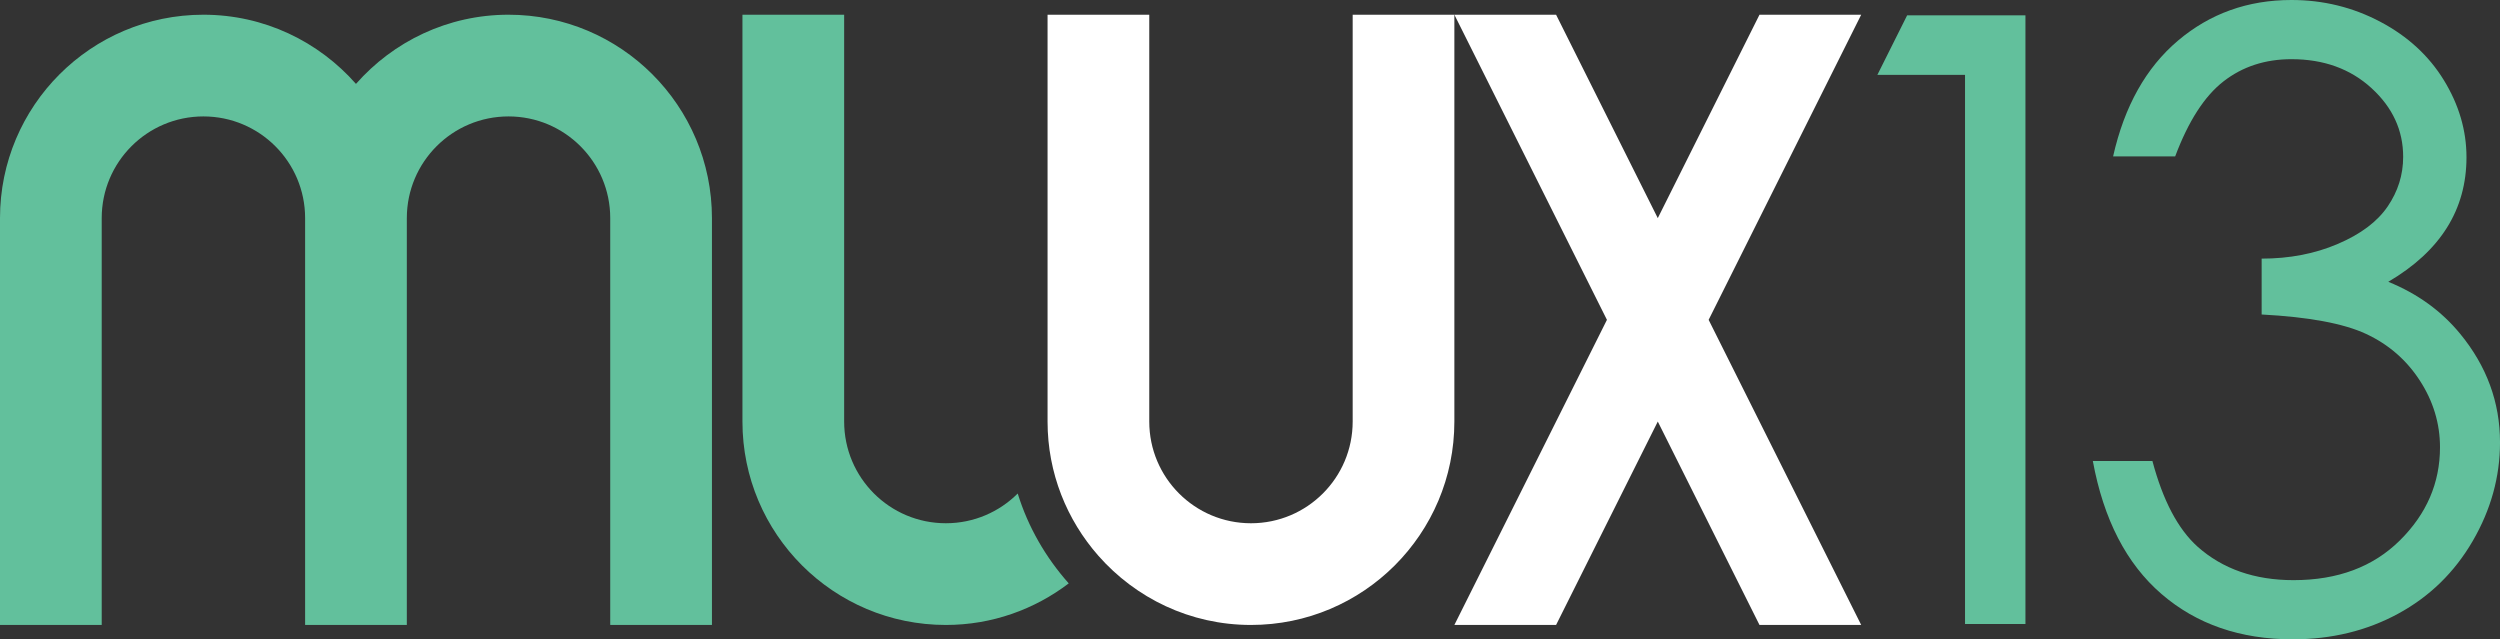 <?xml version="1.0" encoding="iso-8859-1"?>
<!-- Generator: Adobe Illustrator 15.1.0, SVG Export Plug-In . SVG Version: 6.00 Build 0)  -->
<!DOCTYPE svg PUBLIC "-//W3C//DTD SVG 1.1//EN" "http://www.w3.org/Graphics/SVG/1.1/DTD/svg11.dtd">
<svg version="1.1" xmlns="http://www.w3.org/2000/svg" xmlns:xlink="http://www.w3.org/1999/xlink" x="0px" y="0px"
	 width="347.496px" height="88.865px" viewBox="0 0 347.496 88.865" style="enable-background:new 0 0 347.496 88.865;"
	 xml:space="preserve">
<rect x="0" y="0" width="347.496" height="88.865" fill="#333333" stroke="none"/>
<g id="Layer_1">
	<path style="opacity:0.99;fill:#63C29D;" d="M70.684,2.046c-8.457,0-16.023,3.731-21.205,9.615
		C44.297,5.777,36.73,2.046,28.273,2.046C12.656,2.046,0,14.705,0,30.319v56.549h14.137V30.319c0-7.809,6.328-14.137,14.137-14.137
		c7.803,0,14.137,6.328,14.137,14.137v56.549h14.137V30.319c0-7.809,6.328-14.137,14.137-14.137c7.803,0,14.137,6.328,14.137,14.137
		v56.549h14.137V30.319C98.957,14.705,86.295,2.046,70.684,2.046z"/>
	<path style="fill:#FFFFFF;" d="M188.02,58.595c0,7.809-6.328,14.137-14.137,14.137s-14.137-6.328-14.137-14.137V2.046h-14.137
		v56.549c0,7.159,2.682,13.678,7.068,18.659c5.181,5.882,12.748,9.614,21.205,9.614c15.616,0,28.273-12.657,28.273-28.273V2.046
		H188.02V58.595z"/>
	<path style="opacity:0.99;fill:#63C29D;" d="M131.473,72.731c-7.809,0-14.137-6.328-14.137-14.137V2.046h-14.137v56.549
		c0,15.616,12.656,28.273,28.273,28.273c6.426,0,12.332-2.169,17.08-5.779c-3.182-3.578-5.643-7.809-7.091-12.492
		C138.904,71.15,135.373,72.731,131.473,72.731z"/>
	<polygon style="fill:#FFFFFF;" points="244.566,2.046 230.43,30.319 216.293,2.046 202.156,2.046 223.361,44.456 202.156,86.868 
		216.293,86.868 230.43,58.595 244.566,86.868 258.703,86.868 237.498,44.456 258.703,2.046 	"/>
	<path style="opacity:0.99;fill:#63C29D;" d="M341.974,46.417c-2.607-3.182-5.943-5.598-10.008-7.247
		c7.247-4.256,10.871-10.027,10.871-17.313c0-3.719-1.045-7.285-3.135-10.698c-2.091-3.413-5.043-6.126-8.857-8.139
		C327.028,1.007,322.916,0,318.507,0c-6.06,0-11.312,1.879-15.76,5.637c-4.449,3.759-7.459,9.126-9.03,16.105h8.627
		c1.841-4.908,4.084-8.388,6.73-10.439c2.646-2.051,5.789-3.077,9.433-3.077c4.486,0,8.196,1.343,11.13,4.026
		c2.934,2.685,4.399,5.867,4.399,9.548c0,2.493-0.719,4.794-2.156,6.902c-1.438,2.109-3.749,3.845-6.932,5.205
		c-3.183,1.362-6.71,2.042-10.583,2.042v7.765c6.558,0.345,11.397,1.247,14.523,2.703c3.125,1.458,5.617,3.624,7.478,6.5
		c1.859,2.875,2.789,5.963,2.789,9.26c0,4.947-1.86,9.261-5.579,12.941c-3.72,3.682-8.647,5.522-14.782,5.522
		c-5.406,0-9.854-1.554-13.344-4.659c-2.724-2.453-4.812-6.422-6.27-11.906h-8.282c1.495,8.13,4.678,14.293,9.548,18.492
		c4.869,4.199,10.947,6.298,18.233,6.298c5.406,0,10.295-1.188,14.667-3.565c4.371-2.377,7.822-5.742,10.353-10.095
		c2.531-4.352,3.797-8.925,3.797-13.718C347.496,55.927,345.655,50.903,341.974,46.417z"/>
	<polygon style="opacity:0.99;fill:#63C29D;" points="260.949,10.411 273.136,10.411 273.136,86.737 281.533,86.737 281.533,2.128 
		265.091,2.128 	"/>
</g>
<g id="Color_Flood">
</g>
</svg>
